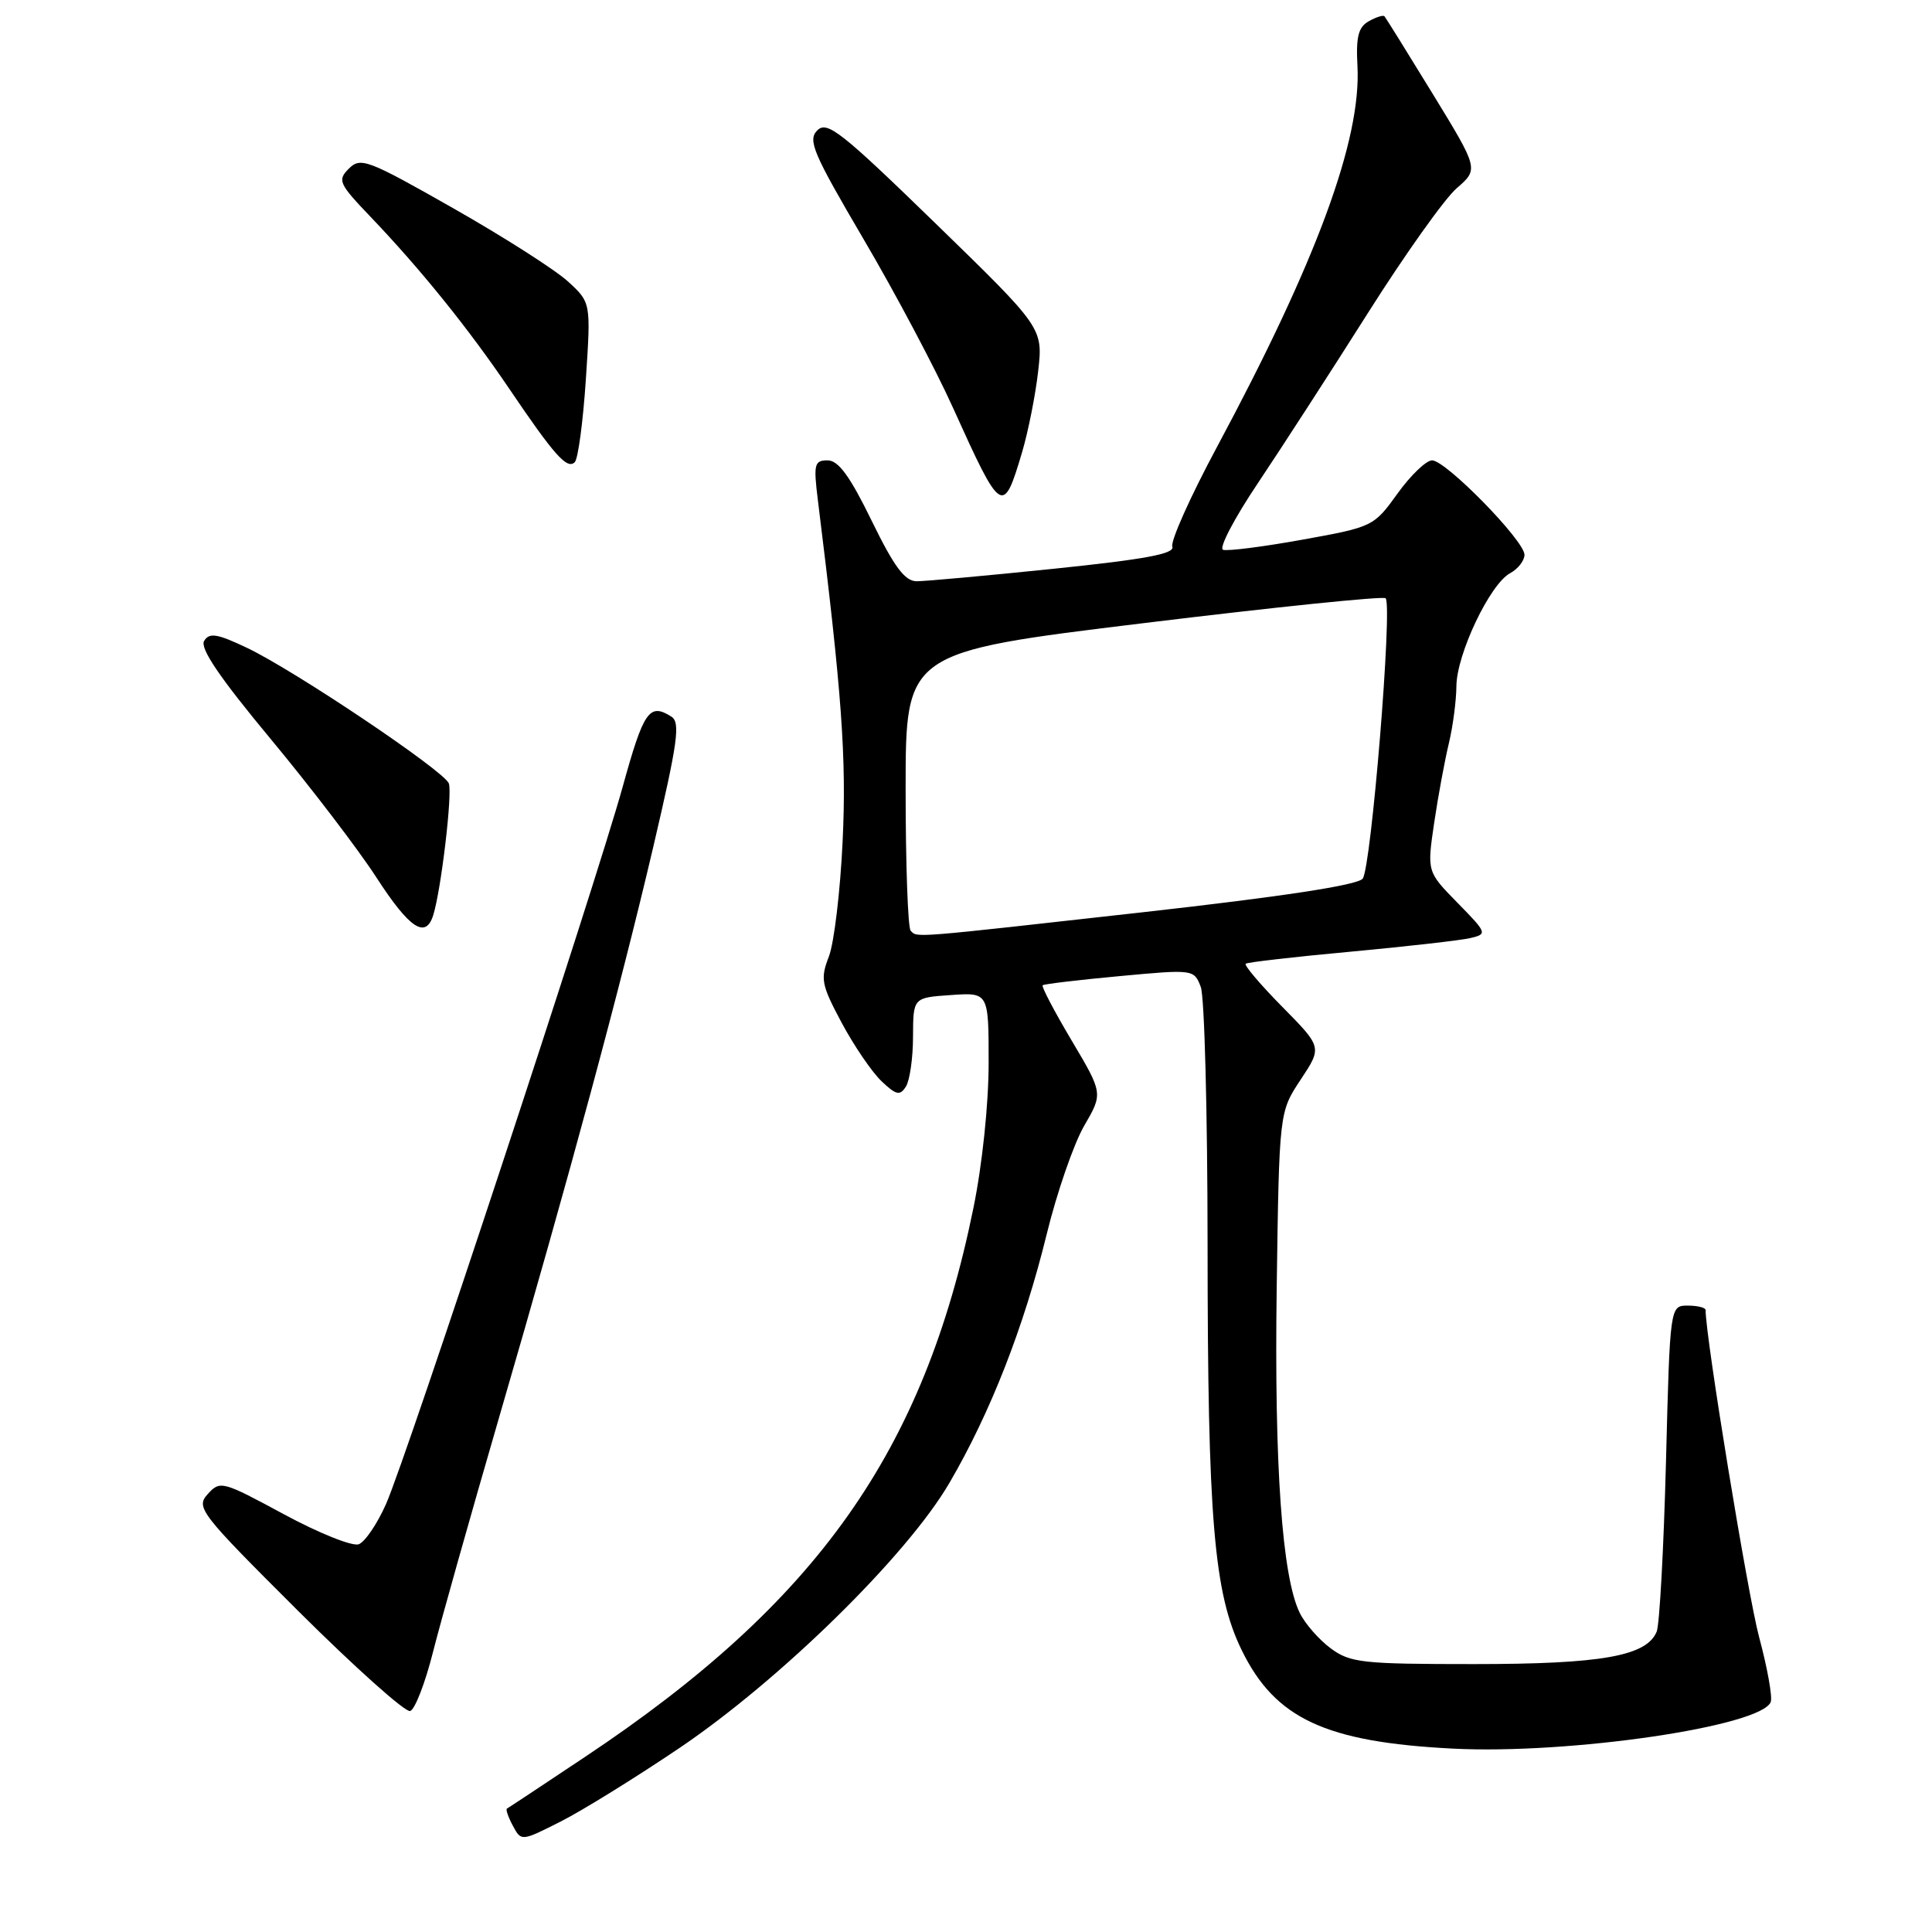<?xml version="1.0" encoding="UTF-8" standalone="no"?>
<!DOCTYPE svg PUBLIC "-//W3C//DTD SVG 1.1//EN" "http://www.w3.org/Graphics/SVG/1.1/DTD/svg11.dtd" >
<svg xmlns="http://www.w3.org/2000/svg" xmlns:xlink="http://www.w3.org/1999/xlink" version="1.1" viewBox="0 0 256 256">
 <g >
 <path fill="currentColor"
d=" M 90.00 231.64 C 103.40 222.59 120.18 206.13 125.80 196.50 C 131.23 187.21 135.68 175.83 138.69 163.55 C 140.04 158.02 142.28 151.56 143.65 149.19 C 146.16 144.88 146.16 144.88 141.99 137.86 C 139.70 134.00 137.97 130.71 138.16 130.55 C 138.35 130.39 142.94 129.84 148.36 129.34 C 158.16 128.43 158.22 128.44 159.11 130.78 C 159.60 132.07 160.00 147.39 160.01 164.82 C 160.02 201.32 160.84 211.11 164.54 218.67 C 168.97 227.73 175.64 230.84 192.50 231.70 C 207.94 232.49 233.39 228.76 234.63 225.52 C 234.88 224.87 234.19 221.00 233.09 216.92 C 231.58 211.28 226.00 177.20 226.00 173.59 C 226.00 173.27 224.94 173.00 223.64 173.00 C 221.28 173.00 221.28 173.00 220.75 193.75 C 220.45 205.16 219.90 215.27 219.52 216.20 C 218.19 219.44 212.24 220.50 195.32 220.50 C 180.49 220.50 178.92 220.33 176.32 218.41 C 174.77 217.26 172.92 215.15 172.22 213.71 C 169.88 208.94 168.84 194.19 169.17 170.64 C 169.50 147.35 169.50 147.35 172.35 143.05 C 175.19 138.76 175.19 138.76 169.90 133.40 C 167.00 130.46 164.82 127.89 165.06 127.70 C 165.30 127.50 171.57 126.78 179.00 126.10 C 186.43 125.41 193.55 124.60 194.83 124.30 C 197.10 123.76 197.06 123.64 193.12 119.62 C 189.08 115.50 189.08 115.50 190.04 109.00 C 190.57 105.42 191.45 100.70 191.98 98.50 C 192.51 96.30 192.96 92.90 192.98 90.95 C 193.00 86.69 197.43 77.38 200.10 75.95 C 201.14 75.39 202.00 74.29 202.00 73.51 C 202.00 71.64 191.58 61.00 189.76 61.00 C 188.98 61.00 186.91 62.98 185.17 65.41 C 182.04 69.76 181.90 69.83 172.57 71.51 C 167.38 72.45 162.65 73.05 162.06 72.85 C 161.47 72.66 163.55 68.67 166.69 64.00 C 169.82 59.32 176.37 49.20 181.24 41.50 C 186.11 33.80 191.40 26.35 193.01 24.95 C 195.94 22.41 195.94 22.41 189.85 12.45 C 186.50 6.98 183.62 2.35 183.45 2.16 C 183.29 1.97 182.35 2.26 181.38 2.81 C 179.99 3.58 179.66 4.87 179.87 8.75 C 180.39 18.52 174.45 34.63 161.26 59.22 C 157.73 65.79 155.07 71.74 155.34 72.43 C 155.70 73.38 151.75 74.11 139.66 75.36 C 130.77 76.28 122.58 77.02 121.45 77.02 C 119.89 77.00 118.48 75.11 115.50 69.00 C 112.62 63.09 111.09 61.00 109.66 61.00 C 107.91 61.00 107.78 61.50 108.37 66.25 C 111.56 91.91 112.18 100.47 111.65 111.50 C 111.34 118.10 110.52 124.96 109.83 126.75 C 108.68 129.71 108.83 130.48 111.53 135.53 C 113.16 138.58 115.54 142.06 116.80 143.26 C 118.76 145.12 119.25 145.22 120.04 143.97 C 120.55 143.16 120.98 140.18 120.98 137.35 C 121.00 132.19 121.00 132.19 126.00 131.85 C 131.00 131.50 131.00 131.50 131.00 140.84 C 131.00 146.27 130.16 154.33 128.98 160.08 C 122.40 192.37 108.30 212.30 77.50 232.81 C 72.00 236.48 67.35 239.56 67.17 239.65 C 66.99 239.75 67.34 240.77 67.95 241.91 C 69.07 244.00 69.07 244.00 74.28 241.37 C 77.15 239.92 84.22 235.54 90.00 231.64 Z  M 57.37 218.92 C 58.40 214.84 62.32 200.93 66.08 188.00 C 75.66 155.07 82.11 131.19 86.57 112.18 C 89.82 98.29 90.18 95.72 88.95 94.95 C 86.04 93.11 85.29 94.19 82.51 104.25 C 78.86 117.42 53.93 193.00 51.16 199.27 C 50.00 201.90 48.37 204.30 47.54 204.62 C 46.71 204.94 42.25 203.15 37.62 200.65 C 29.48 196.25 29.16 196.16 27.53 197.97 C 25.92 199.75 26.45 200.44 39.52 213.47 C 47.05 220.96 53.72 226.93 54.35 226.72 C 54.98 226.52 56.34 223.01 57.37 218.92 Z  M 57.41 121.25 C 58.46 117.87 59.97 105.09 59.47 103.80 C 58.81 102.12 38.96 88.79 32.70 85.83 C 28.77 83.96 27.74 83.80 27.05 84.92 C 26.46 85.88 29.08 89.75 35.85 97.90 C 41.16 104.29 47.47 112.55 49.87 116.26 C 54.27 123.05 56.41 124.47 57.41 121.25 Z  M 135.43 59.93 C 136.24 57.19 137.20 52.37 137.56 49.21 C 138.21 43.46 138.21 43.46 123.99 29.63 C 111.46 17.45 109.60 15.98 108.30 17.27 C 107.00 18.57 107.73 20.28 114.41 31.66 C 118.59 38.76 123.93 48.83 126.28 54.04 C 132.69 68.23 132.92 68.38 135.43 59.93 Z  M 77.63 50.26 C 78.30 40.08 78.30 40.08 75.25 37.29 C 73.58 35.76 66.74 31.39 60.05 27.59 C 48.72 21.15 47.78 20.79 46.23 22.34 C 44.69 23.88 44.88 24.32 49.12 28.75 C 55.75 35.69 62.10 43.56 67.47 51.50 C 73.45 60.34 75.15 62.25 76.16 61.24 C 76.60 60.80 77.26 55.86 77.63 50.26 Z  M 120.67 123.33 C 120.30 122.97 120.00 114.51 120.00 104.54 C 120.00 86.41 120.00 86.41 151.53 82.57 C 168.87 80.45 183.30 78.97 183.60 79.27 C 184.54 80.21 181.69 115.05 180.56 116.43 C 179.86 117.29 169.95 118.80 151.50 120.87 C 120.40 124.35 121.59 124.26 120.67 123.33 Z "/>
</g>
</svg>